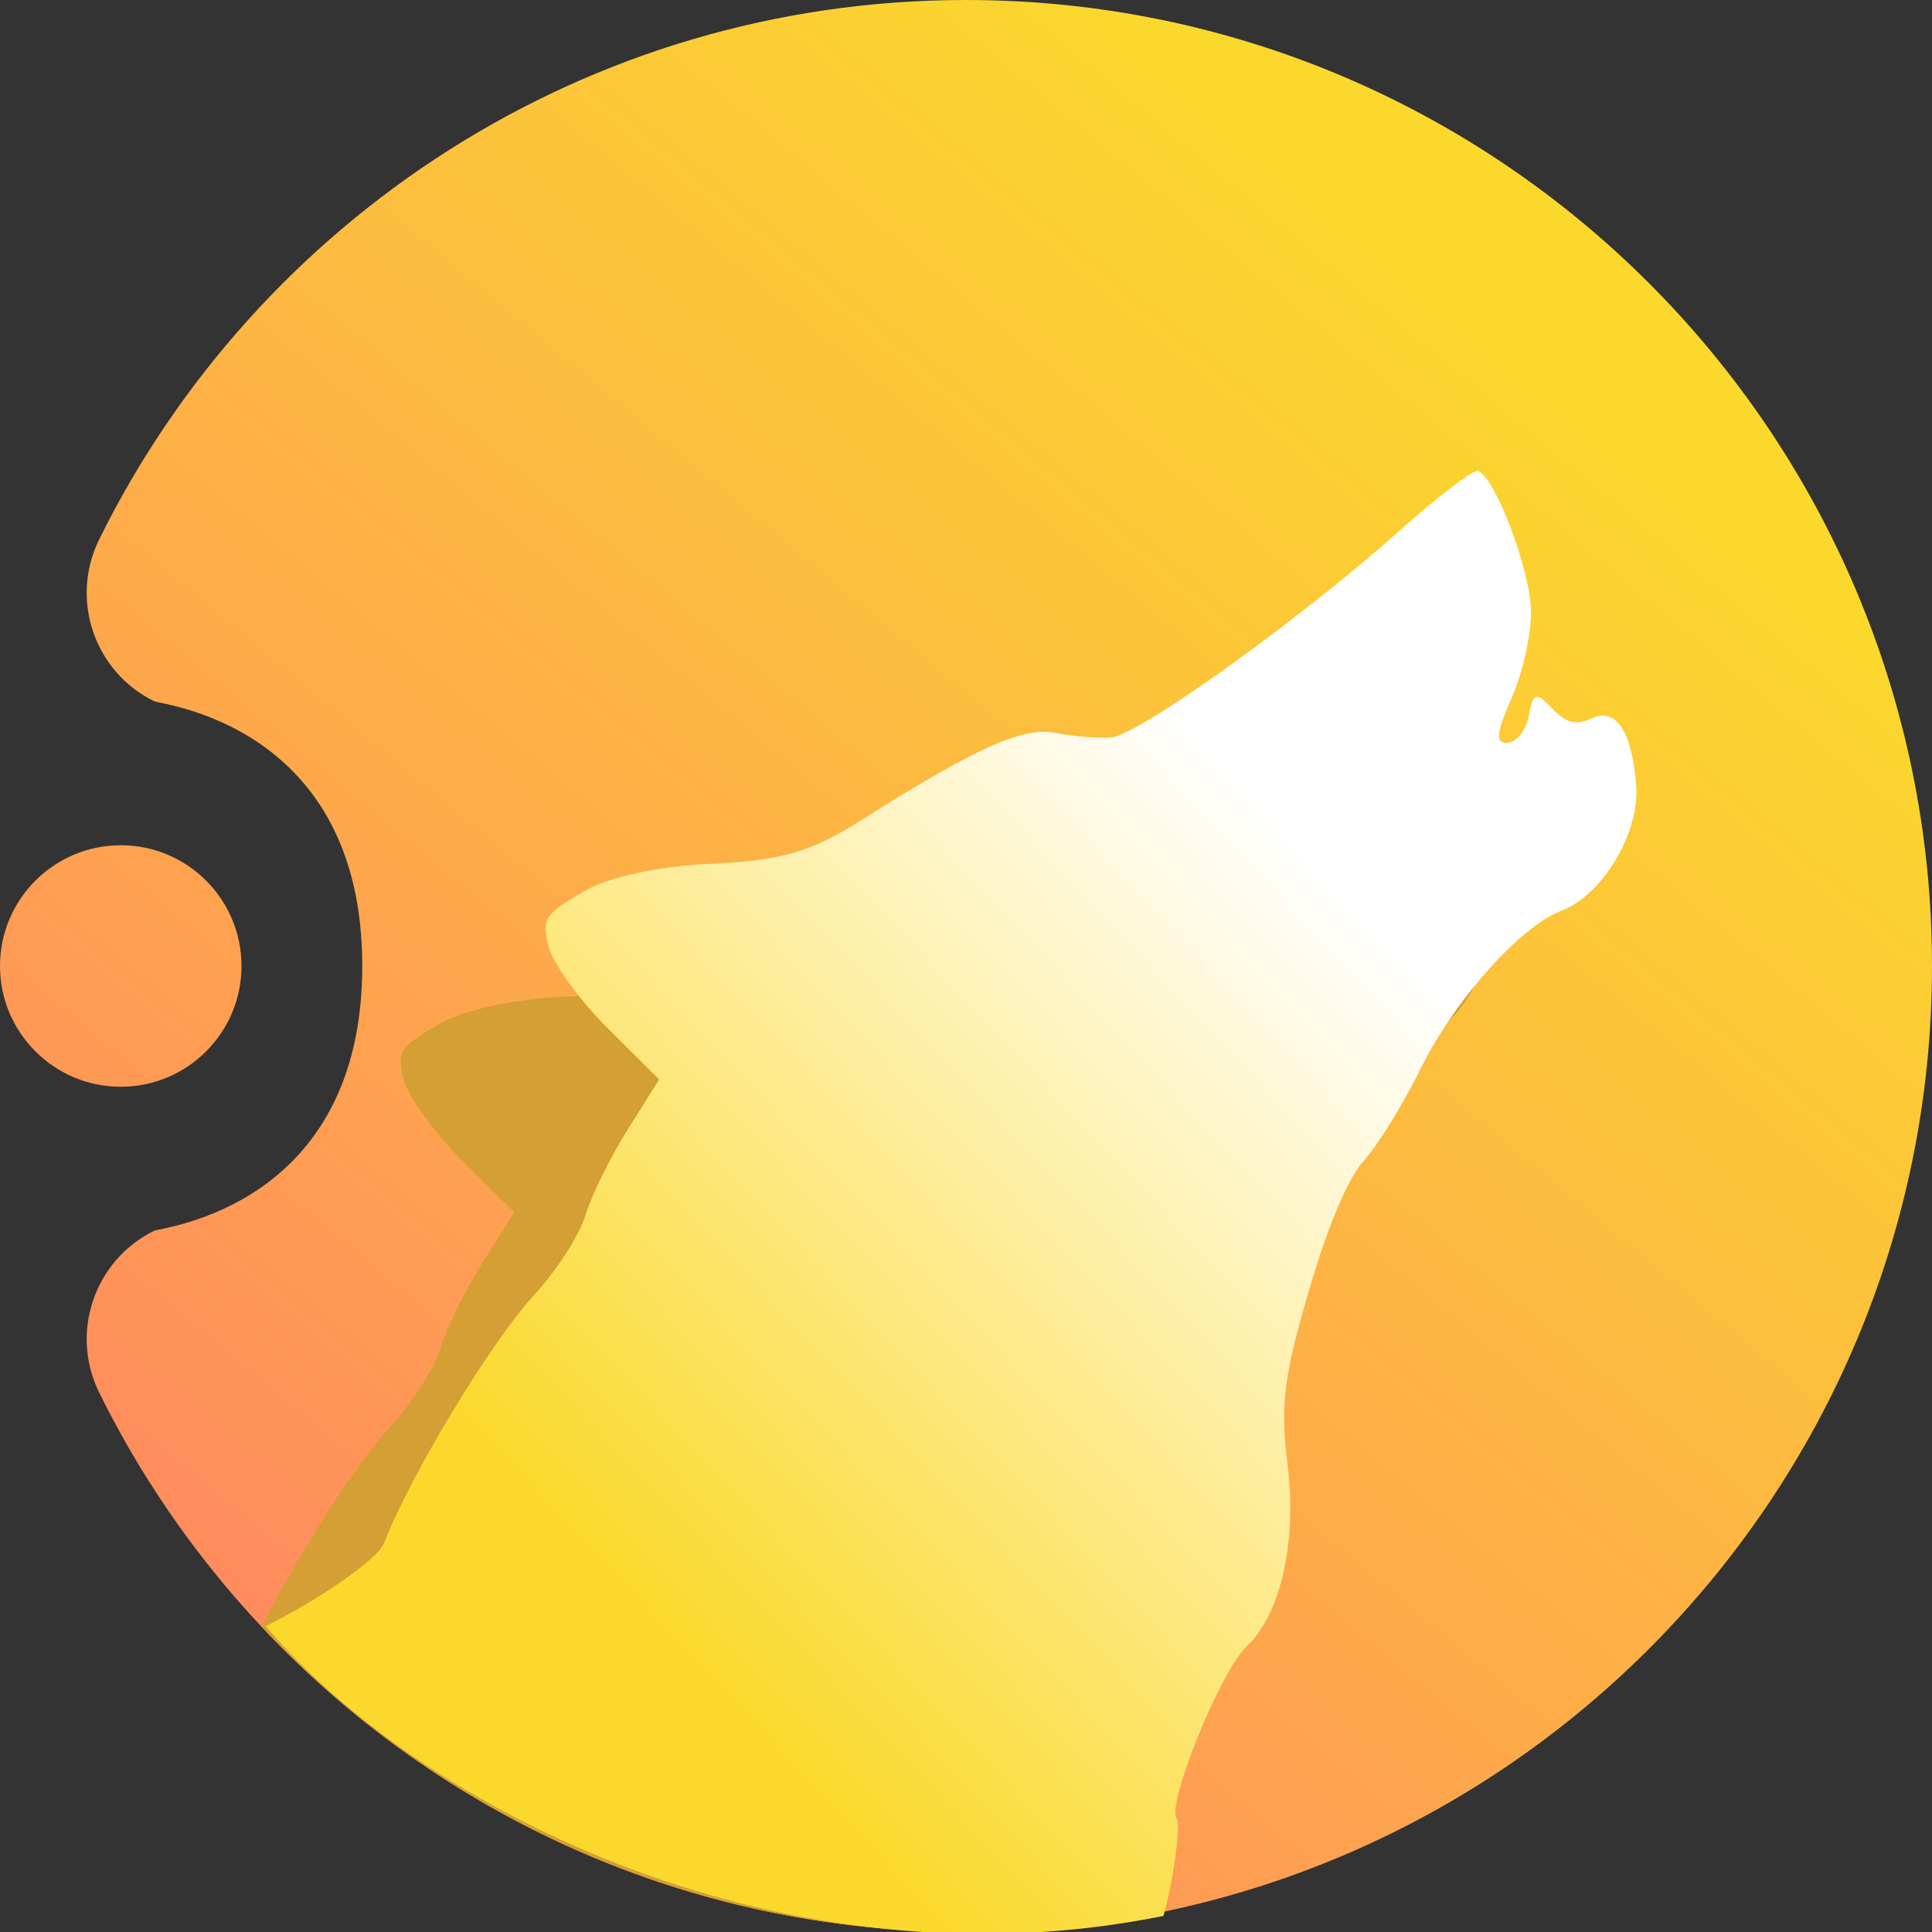 <svg width="16" height="16" viewBox="0 0 16 16" fill="none" xmlns="http://www.w3.org/2000/svg">
<rect x="0" y="0" width="16" height="16" fill="#333333" stroke="none"/>
<g clip-path="url(#clip0_140_15766)">
<path fill-rule="evenodd" clip-rule="evenodd" d="M3 8C3 10 1.336 10.163 1.276 10.193C0.781 10.437 0.577 11.037 0.821 11.532C2.126 14.178 4.852 16 8 16C12.415 16 16 12.415 16 8C16 3.585 12.415 0 8 0C4.852 0 2.126 1.822 0.821 4.468C0.577 4.963 0.781 5.563 1.276 5.807C1.336 5.837 3 6 3 8ZM1 7C0.448 7 0 7.448 0 8C0 8.552 0.448 9 1 9C1.552 9 2 8.552 2 8C2 7.448 1.552 7 1 7Z" fill="url(#paint0_linear_140_15766)"/>
<path fill-rule="evenodd" clip-rule="evenodd" d="M8.552 15.981C8.633 15.63 8.953 14.896 9.123 14.736C9.408 14.468 9.543 13.866 9.462 13.219C9.403 12.738 9.434 12.488 9.64 11.788C9.799 11.245 9.963 10.859 10.093 10.715C10.206 10.591 10.418 10.248 10.564 9.952C10.844 9.384 11.391 8.77 11.731 8.642C12.071 8.514 12.382 7.993 12.35 7.604C12.312 7.145 12.183 6.955 11.974 7.052C11.853 7.109 11.771 7.088 11.656 6.969C11.521 6.828 11.498 6.834 11.463 7.023C11.441 7.142 11.362 7.245 11.287 7.251C11.181 7.259 11.188 7.176 11.318 6.882C11.41 6.675 11.482 6.349 11.479 6.158C11.474 5.82 11.178 5.042 11.039 5C11 4.989 10.711 5.209 10.399 5.488C9.556 6.239 8.231 7.188 8.002 7.207C7.891 7.216 7.683 7.198 7.538 7.169C7.272 7.116 6.872 7.297 5.926 7.897C5.517 8.156 5.271 8.227 4.692 8.253C4.247 8.273 3.836 8.363 3.624 8.488C3.309 8.673 3.285 8.711 3.344 8.942C3.38 9.08 3.6 9.384 3.834 9.617L4.259 10.04L4 10.451C3.857 10.678 3.698 10.998 3.649 11.163C3.6 11.327 3.409 11.624 3.225 11.823C2.943 12.127 2.462 12.889 2.166 13.472C3.626 15.028 5.7 16 8 16C8.186 16 8.37 15.994 8.552 15.981Z" fill="#D49F34"/>
<path d="M9.745 15.061C9.778 15.1 9.724 15.559 9.635 15.867C6.5 16.5 3.5 15 2.2 13.467C2.578 13.284 3.125 12.922 3.179 12.783C3.395 12.222 4.069 11.107 4.425 10.723C4.609 10.524 4.8 10.227 4.849 10.063C4.898 9.898 5.057 9.578 5.2 9.352L5.459 8.94L5.034 8.517C4.8 8.284 4.58 7.98 4.544 7.842C4.485 7.611 4.509 7.573 4.824 7.388C5.036 7.263 5.447 7.173 5.892 7.153C6.471 7.127 6.716 7.056 7.125 6.797C8.072 6.197 8.472 6.016 8.738 6.069C8.883 6.098 9.091 6.116 9.202 6.107C9.431 6.088 10.756 5.139 11.599 4.388C11.912 4.109 12.2 3.889 12.239 3.9C12.378 3.942 12.674 4.72 12.679 5.058C12.682 5.249 12.61 5.575 12.518 5.782C12.388 6.076 12.381 6.159 12.487 6.151C12.562 6.145 12.641 6.042 12.662 5.923C12.697 5.734 12.721 5.728 12.856 5.869C12.971 5.988 13.053 6.009 13.174 5.952C13.383 5.855 13.512 6.045 13.55 6.504C13.582 6.893 13.271 7.414 12.931 7.542C12.591 7.67 12.044 8.284 11.764 8.852C11.618 9.148 11.406 9.491 11.293 9.615C11.163 9.759 10.999 10.145 10.84 10.688C10.633 11.388 10.602 11.638 10.662 12.119C10.743 12.766 10.608 13.368 10.323 13.636C10.108 13.838 9.655 14.955 9.745 15.061Z" fill="url(#paint1_linear_140_15766)"/>
</g>
<defs>
<linearGradient id="paint0_linear_140_15766" x1="3" y1="14.999" x2="12.999" y2="2.999" gradientUnits="userSpaceOnUse">
<stop stop-color="#FF8860"/>
<stop offset="1" stop-color="#FBD92C"/>
</linearGradient>
<linearGradient id="paint1_linear_140_15766" x1="5.038" y1="12.987" x2="11.083" y2="7.322" gradientUnits="userSpaceOnUse">
<stop stop-color="#FBD92C"/>
<stop offset="1" stop-color="white"/>
</linearGradient>
<clipPath id="clip0_140_15766">
<rect width="16" height="16" fill="white"/>
</clipPath>
</defs>
</svg>
